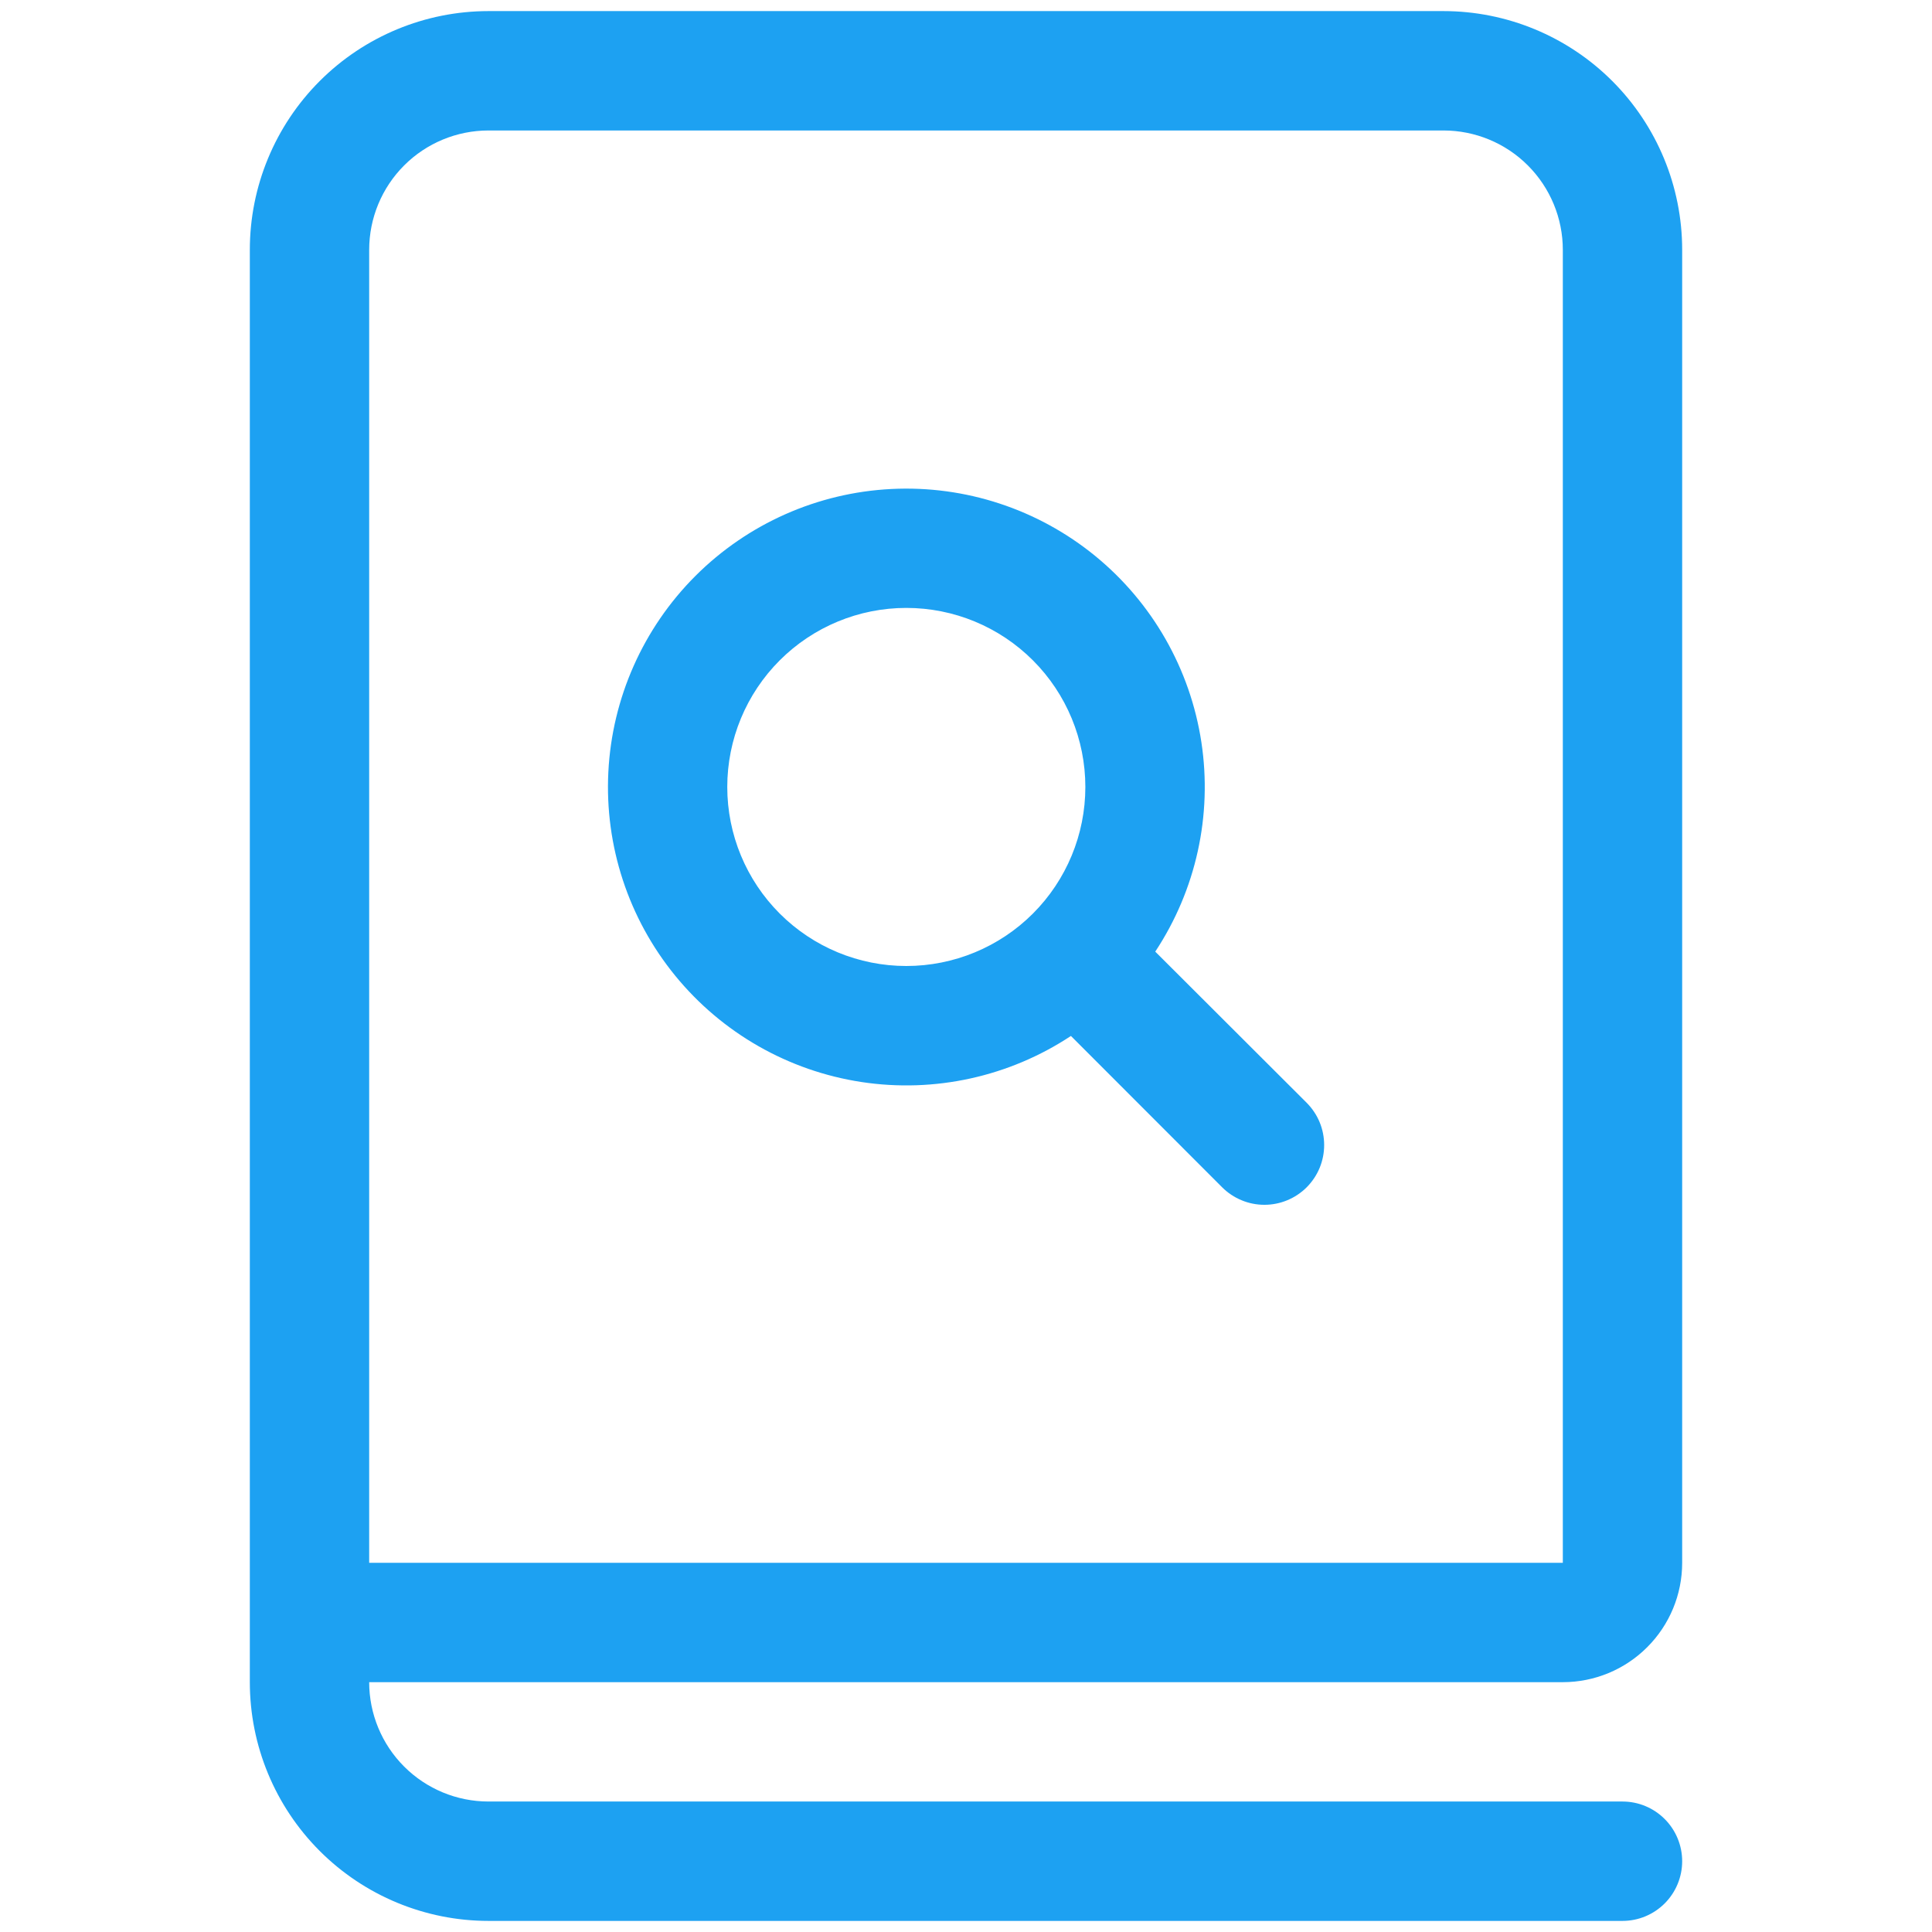 <svg width="75" height="75" viewBox="0 0 43 58" fill="none" xmlns="http://www.w3.org/2000/svg">
<path d="M0 7.5V50.5C0 52.401 0.755 54.224 2.099 55.568C3.443 56.912 5.266 57.667 7.167 57.667H41.208C41.684 57.667 42.139 57.478 42.475 57.142C42.811 56.806 43 56.35 43 55.875C43 55.4 42.811 54.944 42.475 54.608C42.139 54.272 41.684 54.083 41.208 54.083H7.167C6.216 54.083 5.305 53.706 4.633 53.034C3.961 52.362 3.583 51.45 3.583 50.5H39.417C40.367 50.5 41.279 50.123 41.95 49.45C42.623 48.779 43 47.867 43 46.917V7.5C43 5.599 42.245 3.776 40.901 2.432C39.557 1.088 37.734 0.333 35.833 0.333H7.167C5.266 0.333 3.443 1.088 2.099 2.432C0.755 3.776 0 5.599 0 7.5ZM35.833 3.917C36.784 3.917 37.695 4.294 38.367 4.966C39.039 5.638 39.417 6.55 39.417 7.5V46.917H3.583V7.5C3.583 6.55 3.961 5.638 4.633 4.966C5.305 4.294 6.216 3.917 7.167 3.917H35.833ZM27.183 28.566C28.407 26.714 28.9 24.474 28.566 22.279C28.232 20.084 27.095 18.092 25.376 16.688C23.656 15.284 21.476 14.568 19.259 14.68C17.042 14.791 14.945 15.722 13.375 17.292C11.806 18.862 10.875 20.959 10.763 23.176C10.651 25.393 11.367 27.573 12.771 29.292C14.175 31.012 16.168 32.149 18.362 32.483C20.557 32.817 22.798 32.324 24.65 31.1L29.19 35.644C29.356 35.81 29.554 35.942 29.772 36.032C29.989 36.123 30.223 36.169 30.458 36.169C30.694 36.169 30.927 36.123 31.145 36.032C31.363 35.942 31.56 35.81 31.727 35.644C31.893 35.477 32.026 35.279 32.116 35.062C32.206 34.844 32.252 34.611 32.252 34.375C32.252 34.139 32.206 33.906 32.116 33.688C32.026 33.471 31.893 33.273 31.727 33.106L27.183 28.57V28.566ZM14.333 23.625C14.333 22.2 14.9 20.832 15.908 19.824C16.916 18.816 18.283 18.25 19.708 18.25C21.134 18.25 22.501 18.816 23.509 19.824C24.517 20.832 25.083 22.2 25.083 23.625C25.083 25.051 24.517 26.418 23.509 27.426C22.501 28.434 21.134 29 19.708 29C18.283 29 16.916 28.434 15.908 27.426C14.9 26.418 14.333 25.051 14.333 23.625Z" fill="#1DA1F2"/>
</svg>
